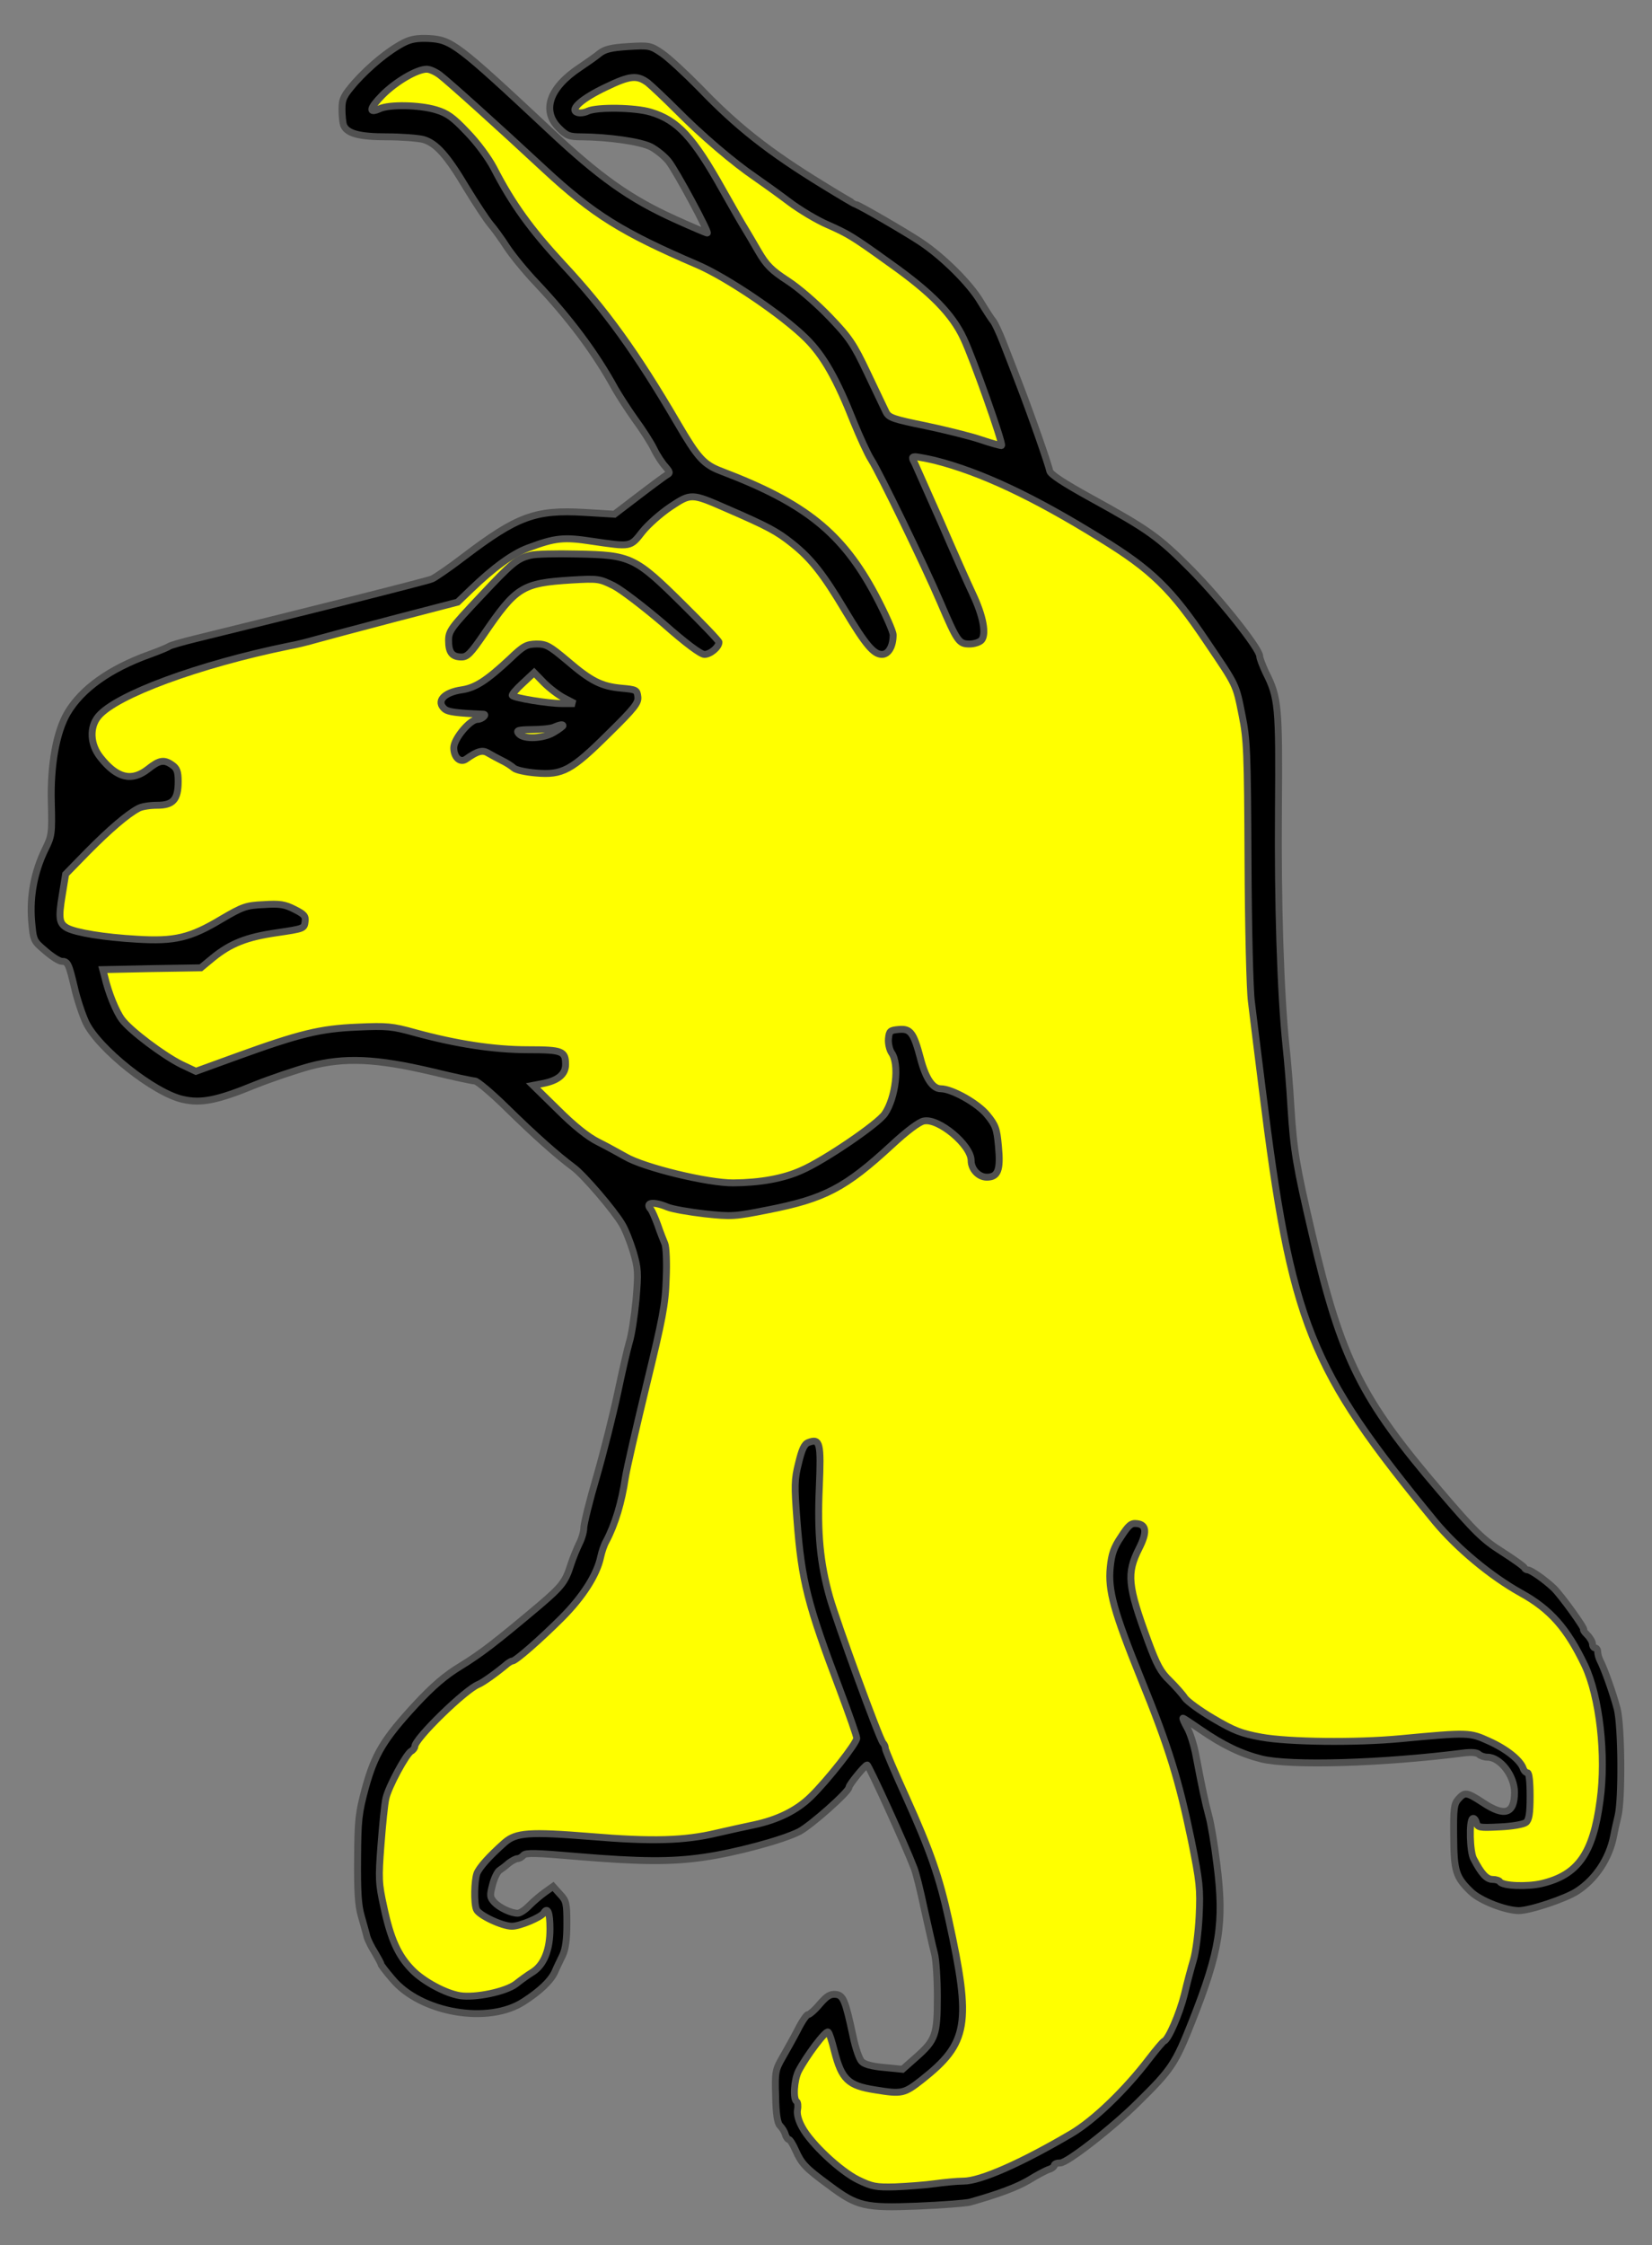 <?xml version="1.0" encoding="utf-8"?>
<svg xmlns="http://www.w3.org/2000/svg" xmlns:dc="http://purl.org/dc/elements/1.1/"
     xmlns:xl="http://www.w3.org/1999/xlink"
     xmlns:xlink="http://www.w3.org/1999/xlink"
     version="1.1"
     viewBox="63 76.5 238.5 324"
     width="238.5"
     height="324"
     preserveAspectRatio="xMidYMid meet"
     zoomAndPan="magnify"
     contentScriptType="application/ecmascript"
     contentStyleType="text/css">
   <rect x="63" y="76.5" width="238.5" height="324" fill="#808080" stroke="none"/>
   <defs/>
   <g stroke-opacity="1" stroke-dasharray="none" stroke="#505050" fill="#ffff00"
      fill-opacity="1">
      <title>Llama's Head Erased</title>
      <g>
         <title>Art</title>
         <g>
            <g>
               <g xmlns="" id="outline-0">
                  <path xmlns="http://www.w3.org/2000/svg"
                        d="M 121.306 82.658 C 119.054 83.822 116.389 86.036 114.287 88.363 C 112.598 90.315 112.373 90.766 112.373 92.267 C 112.373 93.168 112.485 94.219 112.598 94.556 C 113.086 95.758 114.813 96.246 118.829 96.246 C 120.968 96.246 123.295 96.433 124.083 96.621 C 125.96 97.146 127.537 98.91 130.352 103.64 C 131.703 105.854 133.242 108.181 133.767 108.819 C 134.293 109.42 135.419 110.959 136.207 112.197 C 137.033 113.436 138.909 115.726 140.373 117.264 C 145.328 122.519 149.006 127.474 151.821 132.616 C 152.384 133.592 153.66 135.581 154.674 137.007 C 155.724 138.434 156.963 140.348 157.413 141.286 C 157.864 142.225 158.615 143.351 159.065 143.838 C 159.741 144.627 159.778 144.777 159.253 145.04 C 158.952 145.227 157.113 146.578 155.199 148.042 L 151.708 150.707 L 147.317 150.444 C 140.298 150.032 137.671 151.007 130.051 156.788 C 127.949 158.402 125.81 159.865 125.36 160.053 C 124.721 160.353 104.078 165.533 91.166 168.686 C 89.327 169.136 87.638 169.624 87.413 169.774 C 87.225 169.925 85.949 170.45 84.598 170.938 C 78.855 173.002 74.801 175.892 72.737 179.383 C 71.123 182.123 70.26 186.965 70.41 192.295 C 70.523 196.799 70.485 197.137 69.509 199.088 C 67.933 202.354 67.295 205.807 67.557 209.298 C 67.82 212.263 67.82 212.263 69.547 213.727 C 70.485 214.552 71.573 215.228 71.911 215.228 C 72.775 215.228 72.925 215.528 73.75 219.019 C 74.126 220.67 74.876 222.922 75.402 224.048 C 77.204 227.839 85.273 234.258 89.402 235.158 C 92.029 235.759 94.357 235.309 99.837 233.057 C 102.089 232.156 105.654 230.955 107.681 230.392 C 112.748 229.04 117.327 229.266 125.322 231.142 C 128.4 231.893 131.215 232.494 131.553 232.494 C 131.89 232.494 133.955 234.22 136.094 236.322 C 140.073 240.226 143.338 243.153 145.816 244.992 C 147.317 246.118 151.596 251.11 152.797 253.137 C 153.247 253.85 153.96 255.652 154.411 257.116 C 155.124 259.555 155.161 260.118 154.824 264.06 C 154.598 266.424 154.186 269.164 153.848 270.215 C 153.548 271.228 152.797 274.569 152.159 277.572 C 151.521 280.574 150.169 285.979 149.156 289.507 C 148.105 293.073 147.279 296.451 147.279 297.014 C 147.279 297.577 146.979 298.591 146.604 299.304 C 146.266 300.017 145.703 301.368 145.403 302.307 C 144.614 304.784 144.126 305.422 140.824 308.237 C 134.443 313.604 132.416 315.143 129.488 316.945 C 127.311 318.258 125.472 319.835 123.032 322.462 C 118.416 327.454 117.102 329.631 115.751 334.511 C 114.775 338.151 114.662 339.09 114.625 344.72 C 114.587 349.337 114.7 351.438 115.15 352.977 C 115.451 354.103 115.863 355.455 115.976 355.98 C 116.126 356.505 116.652 357.556 117.14 358.307 C 117.59 359.095 118.003 359.808 118.003 359.959 C 118.003 360.071 118.716 361.01 119.617 362.06 C 123.708 367.015 133.542 368.704 138.647 365.326 C 140.974 363.825 142.513 362.361 143.113 361.047 C 143.376 360.409 143.901 359.358 144.239 358.645 C 144.652 357.744 144.84 356.355 144.84 354.103 C 144.84 351.138 144.765 350.8 143.826 349.824 L 142.85 348.736 L 141.687 349.562 C 141.049 350.012 140.035 350.875 139.435 351.476 C 138.834 352.114 138.084 352.602 137.746 352.602 C 136.77 352.602 135.118 351.814 134.368 351.026 C 133.73 350.312 133.692 350.087 134.105 348.511 C 134.33 347.572 134.818 346.597 135.118 346.409 C 135.456 346.184 136.057 345.733 136.47 345.358 C 136.92 345.02 137.483 344.72 137.708 344.72 C 137.971 344.72 138.346 344.495 138.571 344.232 C 138.909 343.857 140.373 343.894 146.416 344.42 C 155.424 345.17 159.853 345.208 164.545 344.532 C 169.087 343.894 175.955 342.055 178.395 340.816 C 180.046 339.953 185.564 335.074 185.564 334.436 C 185.564 334.06 187.891 331.208 188.191 331.208 C 188.416 331.208 193.671 342.693 194.947 346.034 C 195.21 346.634 195.886 349.337 196.449 352.039 C 197.049 354.704 197.687 357.594 197.913 358.42 C 198.138 359.245 198.325 362.06 198.325 364.65 C 198.325 370.205 198.063 370.918 195.21 373.433 L 193.296 375.122 L 190.631 374.86 C 188.904 374.709 187.778 374.409 187.403 373.996 C 187.065 373.659 186.502 372.045 186.164 370.393 C 185.038 365.138 184.738 364.425 183.65 364.313 C 182.861 364.238 182.374 364.538 181.36 365.701 C 180.647 366.565 179.859 367.24 179.634 367.24 C 179.446 367.24 178.77 368.216 178.17 369.417 C 177.569 370.581 176.556 372.382 175.955 373.433 C 174.942 375.197 174.867 375.498 174.979 378.988 C 175.017 381.578 175.242 382.854 175.58 383.23 C 175.88 383.53 176.256 384.093 176.368 384.506 C 176.481 384.919 176.743 385.256 176.894 385.256 C 177.044 385.256 177.494 385.97 177.869 386.833 C 178.733 388.747 179.258 389.348 182.749 391.9 C 186.765 394.903 187.853 395.165 195.473 394.865 C 199.001 394.715 202.417 394.452 203.017 394.302 C 207.258 393.101 209.848 392.125 211.612 391.074 C 212.701 390.399 213.977 389.723 214.427 389.573 C 214.84 389.46 215.216 389.16 215.216 388.972 C 215.216 388.785 215.591 388.635 216.079 388.635 C 217.092 388.635 223.736 383.455 227.339 379.852 C 232.143 375.122 232.669 374.334 235.109 368.179 C 239.125 358.007 239.763 353.991 238.674 345.471 C 238.337 342.693 237.811 339.54 237.511 338.527 C 236.985 336.575 236.535 334.436 235.672 329.894 C 235.409 328.43 234.846 326.629 234.395 325.84 C 233.983 325.09 233.682 324.452 233.795 324.452 C 233.87 324.452 234.996 325.202 236.31 326.103 C 239.575 328.355 242.165 329.594 245.13 330.344 C 249.334 331.358 262.508 330.982 274.257 329.481 C 275.42 329.331 276.246 329.406 276.509 329.669 C 276.734 329.894 277.297 330.082 277.747 330.082 C 279.586 330.082 281.651 332.747 281.651 335.149 C 281.651 338.264 280.224 338.714 277.109 336.65 C 274.744 335.111 274.482 335.074 273.543 336.125 C 272.905 336.838 272.83 337.513 272.868 341.492 C 272.905 346.522 273.168 347.385 275.345 349.487 C 276.696 350.8 280.299 352.189 282.251 352.227 C 283.865 352.227 289.045 350.5 290.696 349.412 C 293.361 347.685 295.313 344.72 295.951 341.529 C 296.101 340.704 296.401 339.39 296.589 338.602 C 297.19 336.237 297.115 325.653 296.477 323.1 C 295.914 320.961 294.675 317.433 293.999 316.119 C 293.812 315.744 293.661 315.181 293.661 314.88 C 293.661 314.58 293.511 314.317 293.286 314.317 C 293.099 314.317 292.911 314.055 292.911 313.754 C 292.911 313.454 292.573 312.854 292.16 312.441 C 291.747 312.028 291.522 311.69 291.635 311.69 C 291.973 311.69 288.407 306.736 287.318 305.685 C 286.005 304.446 284.015 303.057 283.565 303.057 C 283.377 303.057 283.152 302.907 283.077 302.757 C 283.039 302.569 281.538 301.518 279.849 300.43 C 277.109 298.703 275.946 297.577 270.878 291.647 C 259.506 278.36 256.653 272.655 252.449 254.639 C 250.122 244.655 249.784 242.628 249.372 236.247 C 249.221 233.469 248.884 229.491 248.658 227.426 C 247.87 219.845 247.457 206.82 247.57 193.271 C 247.683 178.37 247.57 177.169 245.731 173.528 C 245.28 172.552 244.867 171.501 244.867 171.201 C 244.867 170.112 239.125 162.906 234.958 158.702 C 230.267 153.973 228.765 152.922 220.508 148.38 C 216.492 146.166 214.615 144.927 214.54 144.439 C 214.39 143.576 211.875 136.369 210.074 131.715 C 209.36 129.838 208.347 127.249 207.821 125.897 C 207.296 124.546 206.658 123.195 206.433 122.895 C 206.17 122.594 205.344 121.318 204.594 120.08 C 203.055 117.452 199.114 113.549 195.886 111.409 C 193.746 109.983 186.878 106.004 186.54 106.004 C 186.465 106.004 184.288 104.728 181.735 103.152 C 173.966 98.385 169.349 94.744 164.019 89.189 C 161.955 87.087 159.515 84.835 158.577 84.197 C 156.926 83.071 156.738 83.034 153.698 83.221 C 151.258 83.371 150.357 83.597 149.569 84.197 C 149.043 84.648 147.73 85.548 146.679 86.261 C 142.325 89.152 141.161 92.455 143.676 94.969 C 144.802 96.095 145.177 96.246 146.979 96.246 C 150.883 96.283 155.462 96.921 157.001 97.709 C 157.826 98.16 158.952 99.061 159.515 99.774 C 160.604 101.125 165.446 110.133 165.108 110.133 C 164.995 110.133 162.856 109.232 160.379 108.106 C 153.923 105.179 149.569 102.101 142.25 95.232 C 129 82.846 128.175 82.245 124.947 82.058 C 123.258 81.983 122.357 82.133 121.306 82.658 Z"
                        fill="black"/>
               </g>
            </g>
            <g>
               <path d="M 126.486 87.312 C 127.724 88.251 134.705 94.519 141.649 100.975 C 148.631 107.431 152.834 110.058 163.607 114.675 C 167.923 116.514 175.955 121.956 179.371 125.334 C 181.886 127.811 183.8 131.19 186.277 137.458 C 187.14 139.56 188.229 141.962 188.754 142.788 C 190.068 144.852 196.524 158.176 198.738 163.356 C 201.216 169.136 201.441 169.437 202.98 169.437 C 203.655 169.437 204.443 169.174 204.706 168.874 C 205.419 168.01 204.969 165.458 203.43 162.193 C 202.679 160.616 200.615 155.962 198.851 151.871 C 197.049 147.817 195.36 144.026 195.098 143.426 C 194.61 142.525 194.61 142.412 195.21 142.412 C 195.585 142.45 196.824 142.675 197.95 142.938 C 204.631 144.627 212.213 148.192 221.897 154.198 C 229.291 158.739 232.143 161.517 237.248 169.136 C 241.564 175.517 241.414 175.179 242.315 179.683 C 243.028 183.212 243.103 184.938 243.178 200.777 C 243.216 210.349 243.441 219.394 243.666 221.046 C 243.854 222.697 244.567 228.252 245.205 233.432 C 249.447 267.663 251.961 273.931 270.203 296.113 C 273.356 299.904 278.198 303.958 282.589 306.398 C 286.868 308.762 289.27 311.54 291.785 316.795 C 293.924 321.299 294.9 329.856 293.999 336.35 C 292.986 344.007 290.809 347.084 285.554 348.323 C 283.415 348.811 279.924 348.661 279.549 348.06 C 279.436 347.873 278.948 347.723 278.498 347.723 C 277.635 347.723 276.884 346.934 275.758 344.757 C 275.195 343.781 275.082 339.24 275.608 338.94 C 275.795 338.827 276.021 339.09 276.133 339.503 C 276.321 340.253 276.546 340.291 279.549 340.141 C 281.35 340.066 282.964 339.765 283.302 339.503 C 283.753 339.127 283.903 338.226 283.903 335.674 C 283.903 333.61 283.753 332.334 283.527 332.334 C 283.302 332.334 283.002 332.033 282.889 331.658 C 282.439 330.457 280.45 328.881 277.935 327.755 C 275.195 326.516 275.082 326.478 265.136 327.417 C 258.755 328.017 249.034 327.905 245.093 327.192 C 242.203 326.666 241.152 326.253 238.149 324.489 C 236.235 323.363 234.395 322.012 234.058 321.524 C 233.72 320.998 232.744 319.91 231.881 319.047 C 230.567 317.808 230.004 316.72 228.765 313.379 C 225.8 305.309 225.613 303.583 227.452 299.942 C 228.615 297.652 228.54 296.526 227.151 296.376 C 226.326 296.264 225.95 296.564 224.862 298.253 C 223.811 299.792 223.473 300.768 223.285 302.682 C 222.948 306.022 223.811 309.1 227.79 318.934 C 231.693 328.505 233.194 333.385 234.996 342.092 C 236.197 348.06 236.31 349.074 236.122 352.977 C 236.009 355.342 235.634 358.232 235.296 359.358 C 234.958 360.484 234.358 362.736 233.983 364.35 C 233.269 367.165 231.693 370.806 231.055 371.069 C 230.905 371.106 229.929 372.27 228.916 373.583 C 225.462 378.125 220.921 382.479 217.693 384.393 C 210.486 388.635 204.556 391.262 202.079 391.262 C 201.14 391.262 199.264 391.45 197.913 391.637 C 196.561 391.825 194.047 392.013 192.282 392.088 C 189.43 392.163 188.904 392.05 186.878 391.074 C 184.288 389.798 180.046 385.819 178.808 383.492 C 178.282 382.554 178.02 381.578 178.132 380.978 C 178.245 380.415 178.17 379.889 178.02 379.776 C 177.457 379.439 177.644 376.661 178.282 375.385 C 179.408 373.208 182.261 369.417 182.561 369.755 C 182.749 369.905 183.124 371.144 183.462 372.495 C 184.513 376.586 185.451 377.487 189.317 378.087 C 193.221 378.726 193.521 378.651 196.111 376.624 C 202.792 371.331 203.28 368.629 199.977 353.54 C 198.626 347.385 197.312 343.594 193.821 335.862 C 192.17 332.221 190.819 329.068 190.819 328.805 C 190.819 328.543 190.669 328.205 190.481 328.017 C 189.955 327.454 183.875 310.789 182.786 306.998 C 181.398 302.044 180.985 297.803 181.285 291.084 C 181.548 284.741 181.398 284.028 179.709 284.666 C 179.108 284.891 178.77 285.642 178.282 287.668 C 177.682 290.033 177.682 290.934 178.057 295.851 C 178.733 304.709 179.596 308.049 184.288 320.435 C 185.601 323.926 186.69 327.041 186.69 327.342 C 186.69 328.055 182.449 333.46 180.046 335.787 C 178.02 337.776 175.242 339.127 171.864 339.84 C 170.625 340.103 168.186 340.629 166.422 341.042 C 161.843 342.13 157.151 342.28 148.255 341.529 C 139.435 340.816 137.521 340.966 135.869 342.393 C 133.617 344.382 132.191 345.996 131.853 346.859 C 131.478 347.91 131.403 351.101 131.778 352.039 C 132.078 352.865 135.494 354.479 136.92 354.479 C 138.046 354.479 141.086 353.202 141.499 352.564 C 142.062 351.626 142.4 352.489 142.4 354.854 C 142.4 357.894 141.537 360.071 139.848 361.122 C 139.285 361.46 138.234 362.211 137.483 362.811 C 135.982 363.937 131.628 364.838 129.413 364.5 C 127.311 364.162 124.121 362.436 122.507 360.784 C 120.48 358.72 119.392 356.318 118.416 351.701 C 117.665 348.323 117.628 347.572 118.003 342.731 C 118.228 339.803 118.528 336.763 118.716 336.012 C 119.091 334.323 121.644 329.631 122.357 329.218 C 122.657 329.068 122.882 328.73 122.882 328.543 C 122.882 327.417 130.164 320.323 132.078 319.572 C 132.716 319.309 134.63 317.958 136.282 316.569 C 136.545 316.382 136.845 316.194 136.995 316.194 C 137.445 316.194 141.049 313.041 144.089 310.001 C 147.129 306.961 149.194 303.733 149.719 301.181 C 149.869 300.467 150.207 299.454 150.507 298.928 C 151.821 296.451 152.759 293.298 153.285 289.733 C 153.472 288.494 154.861 282.489 156.325 276.408 C 158.652 266.837 159.065 264.773 159.178 261.057 C 159.29 258.655 159.178 256.44 158.99 255.99 C 158.802 255.539 158.314 254.338 157.976 253.325 C 157.601 252.274 157.151 251.298 157.001 251.073 C 156.025 250.022 157.301 249.834 159.365 250.697 C 160.116 250.998 162.518 251.411 164.77 251.673 C 168.636 252.086 169.124 252.049 173.816 251.11 C 182.073 249.496 185.038 247.92 191.719 241.764 C 193.859 239.775 195.698 238.386 196.374 238.274 C 198.513 237.823 203.205 241.764 203.205 243.979 C 203.205 245.255 204.293 246.381 205.457 246.381 C 207.071 246.381 207.484 245.368 207.146 241.915 C 206.921 239.4 206.733 238.874 205.532 237.41 C 204.181 235.721 200.427 233.62 198.813 233.62 C 197.65 233.62 196.636 232.118 195.886 229.228 C 194.91 225.55 194.459 224.912 192.77 225.062 C 191.494 225.174 191.382 225.287 191.269 226.375 C 191.194 227.051 191.419 227.989 191.719 228.44 C 192.883 230.054 192.32 234.896 190.744 237.223 C 189.768 238.687 181.998 243.979 178.695 245.405 C 176.105 246.569 172.802 247.169 168.899 247.207 C 165.221 247.244 155.95 244.992 153.285 243.416 C 152.346 242.89 150.582 241.915 149.381 241.314 C 147.917 240.601 145.853 238.949 143.563 236.66 L 139.96 233.132 L 141.349 232.869 C 143.526 232.456 144.652 231.555 144.652 230.129 C 144.652 228.177 144.202 227.989 139.247 227.989 C 134.33 227.989 128.925 227.164 122.882 225.512 C 119.654 224.611 118.866 224.536 114.625 224.724 C 109.22 224.949 106.292 225.662 97.172 228.965 L 91.279 231.105 L 89.139 230.091 C 86.587 228.815 81.82 225.249 80.619 223.636 C 79.793 222.547 78.667 219.845 78.104 217.405 L 77.842 216.429 L 84.898 216.279 L 91.992 216.166 L 93.718 214.74 C 96.308 212.638 98.598 211.737 102.989 211.099 C 106.818 210.536 106.93 210.499 107.043 209.523 C 107.156 208.697 106.93 208.434 105.504 207.721 C 104.115 207.008 103.365 206.895 101.075 207.046 C 98.523 207.158 98.035 207.346 94.957 209.147 C 90.453 211.85 88.201 212.375 82.759 212.038 C 78.067 211.775 73.976 211.099 72.7 210.424 C 71.536 209.786 71.423 209.035 71.986 205.657 L 72.474 202.654 L 75.627 199.426 C 78.78 196.236 81.407 193.984 82.984 193.158 C 83.434 192.895 84.635 192.708 85.686 192.708 C 88.013 192.708 88.726 191.882 88.726 189.254 C 88.726 187.866 88.539 187.378 87.901 186.927 C 86.7 186.064 86.024 186.177 84.41 187.453 C 82.045 189.33 79.906 188.842 77.504 185.801 C 76.002 183.925 75.89 181.447 77.204 179.871 C 79.756 176.793 91.654 172.402 104.678 169.737 C 105.729 169.549 107.418 169.136 108.432 168.836 C 109.483 168.536 114.55 167.185 119.692 165.833 L 129.075 163.394 L 130.952 161.592 C 134.218 158.439 136.995 156.412 139.21 155.587 C 143.113 154.123 144.352 153.973 148.48 154.611 C 154.111 155.436 153.998 155.474 155.724 153.259 C 156.55 152.209 158.389 150.595 159.778 149.656 C 162.781 147.667 162.818 147.667 167.961 149.919 C 173.928 152.509 175.167 153.184 177.382 154.948 C 180.121 157.125 181.886 159.377 185.038 164.67 C 187.966 169.549 189.13 170.938 190.331 170.938 C 191.269 170.938 191.945 169.774 191.945 168.123 C 191.945 167.635 190.819 165.083 189.43 162.455 C 184.626 153.41 179.296 149.131 167.172 144.514 C 164.582 143.538 163.757 142.6 160.792 137.533 C 154.899 127.436 150.395 121.206 144.277 114.637 C 139.622 109.608 136.958 105.929 134.293 100.75 C 133.504 99.248 131.89 97.071 130.427 95.57 C 128.4 93.43 127.574 92.83 125.923 92.342 C 123.52 91.629 119.204 91.554 117.815 92.192 C 116.164 92.943 116.314 92.154 118.228 90.203 C 120.142 88.288 123.183 86.487 124.609 86.487 C 125.059 86.487 125.885 86.862 126.486 87.312 Z"/>
            </g>
            <g>
               <path d="M 156.513 88.438 C 157.113 88.926 159.027 90.728 160.792 92.492 C 164.32 96.058 168.899 99.961 172.052 102.101 C 173.178 102.889 175.392 104.465 176.931 105.629 C 178.47 106.793 180.985 108.294 182.486 108.932 C 185.526 110.283 186.089 110.621 191.419 114.449 C 197.462 118.728 200.465 121.806 202.116 125.334 C 203.505 128.262 207.859 140.536 207.596 140.798 C 207.521 140.836 206.208 140.498 204.669 139.972 C 203.13 139.447 199.489 138.546 196.636 137.946 C 192.02 137.007 191.344 136.782 190.931 135.994 C 190.706 135.506 189.467 132.954 188.229 130.326 C 186.24 126.122 185.601 125.184 182.749 122.219 C 180.947 120.342 178.32 118.053 176.743 117.039 C 174.379 115.5 173.666 114.787 172.502 112.798 C 171.751 111.484 170.851 109.983 170.513 109.42 C 170.175 108.894 168.749 106.417 167.36 103.94 C 163.081 96.283 160.829 93.843 156.926 92.68 C 154.674 92.004 149.231 91.929 147.88 92.53 C 147.354 92.792 146.679 92.867 146.303 92.717 C 145.215 92.304 147.054 90.69 150.47 89.077 C 153.96 87.388 154.974 87.312 156.513 88.438 Z"/>
            </g>
            <g>
               <g xmlns="" id="outline-1">
                  <path xmlns="http://www.w3.org/2000/svg"
                        d="M 139.585 156.638 C 137.633 157.125 136.995 157.651 132.341 162.605 C 128.1 167.109 127.762 167.56 127.762 168.949 C 127.762 170.675 128.287 171.313 129.638 171.313 C 130.464 171.313 130.99 170.75 132.791 168.123 C 137.521 161.179 138.384 160.654 145.478 160.203 C 149.381 159.978 149.531 160.016 151.596 161.029 C 152.759 161.63 155.987 164.107 158.802 166.509 C 162.03 169.362 164.17 170.938 164.695 170.938 C 165.558 170.938 166.797 169.887 166.797 169.174 C 166.797 168.986 164.432 166.509 161.58 163.694 C 154.674 156.863 154.073 156.6 146.341 156.45 C 143.263 156.375 140.223 156.45 139.585 156.638 Z"
                        fill="black"/>
               </g>
            </g>
            <g>
               <g xmlns="" id="outline-2">
                  <path xmlns="http://www.w3.org/2000/svg"
                        d="M 136.62 171.576 C 133.279 174.691 131.665 175.742 129.713 176.043 C 127.049 176.418 125.885 177.732 127.236 178.858 C 127.724 179.233 128.925 179.421 132.754 179.571 C 133.392 179.571 132.566 180.321 131.928 180.321 C 130.839 180.321 128.512 183.136 128.512 184.413 C 128.512 185.801 129.451 186.665 130.314 186.027 C 131.966 184.863 132.679 184.675 133.504 185.201 C 133.955 185.464 134.856 185.952 135.456 186.252 C 136.094 186.552 136.845 187.04 137.183 187.34 C 137.521 187.641 138.984 187.941 140.373 188.053 C 144.202 188.391 145.515 187.678 150.808 182.423 C 154.598 178.707 155.199 177.919 155.086 177.056 C 154.974 176.08 154.861 176.005 152.722 175.817 C 149.832 175.555 148.33 174.804 144.877 171.839 C 142.325 169.699 141.874 169.437 140.448 169.437 C 139.022 169.474 138.571 169.699 136.62 171.576 Z"
                        fill="black"/>
               </g>
            </g>
            <g>
               <path d="M 144.464 177.244 L 145.966 178.032 L 144.089 178.032 C 142.212 178.032 137.295 177.244 136.958 176.868 C 136.845 176.756 137.521 175.967 138.421 175.142 L 140.11 173.565 L 141.537 175.029 C 142.325 175.817 143.639 176.831 144.464 177.244 Z"/>
            </g>
            <g>
               <path d="M 144.277 181.222 C 144.277 181.297 143.714 181.748 143 182.161 C 141.499 183.099 138.609 183.249 137.896 182.386 C 137.483 181.898 137.746 181.823 139.81 181.785 C 141.124 181.785 142.55 181.635 142.963 181.447 C 143.826 181.072 144.277 180.997 144.277 181.222 Z"/>
            </g>
         </g>
      </g>
   </g>
</svg>